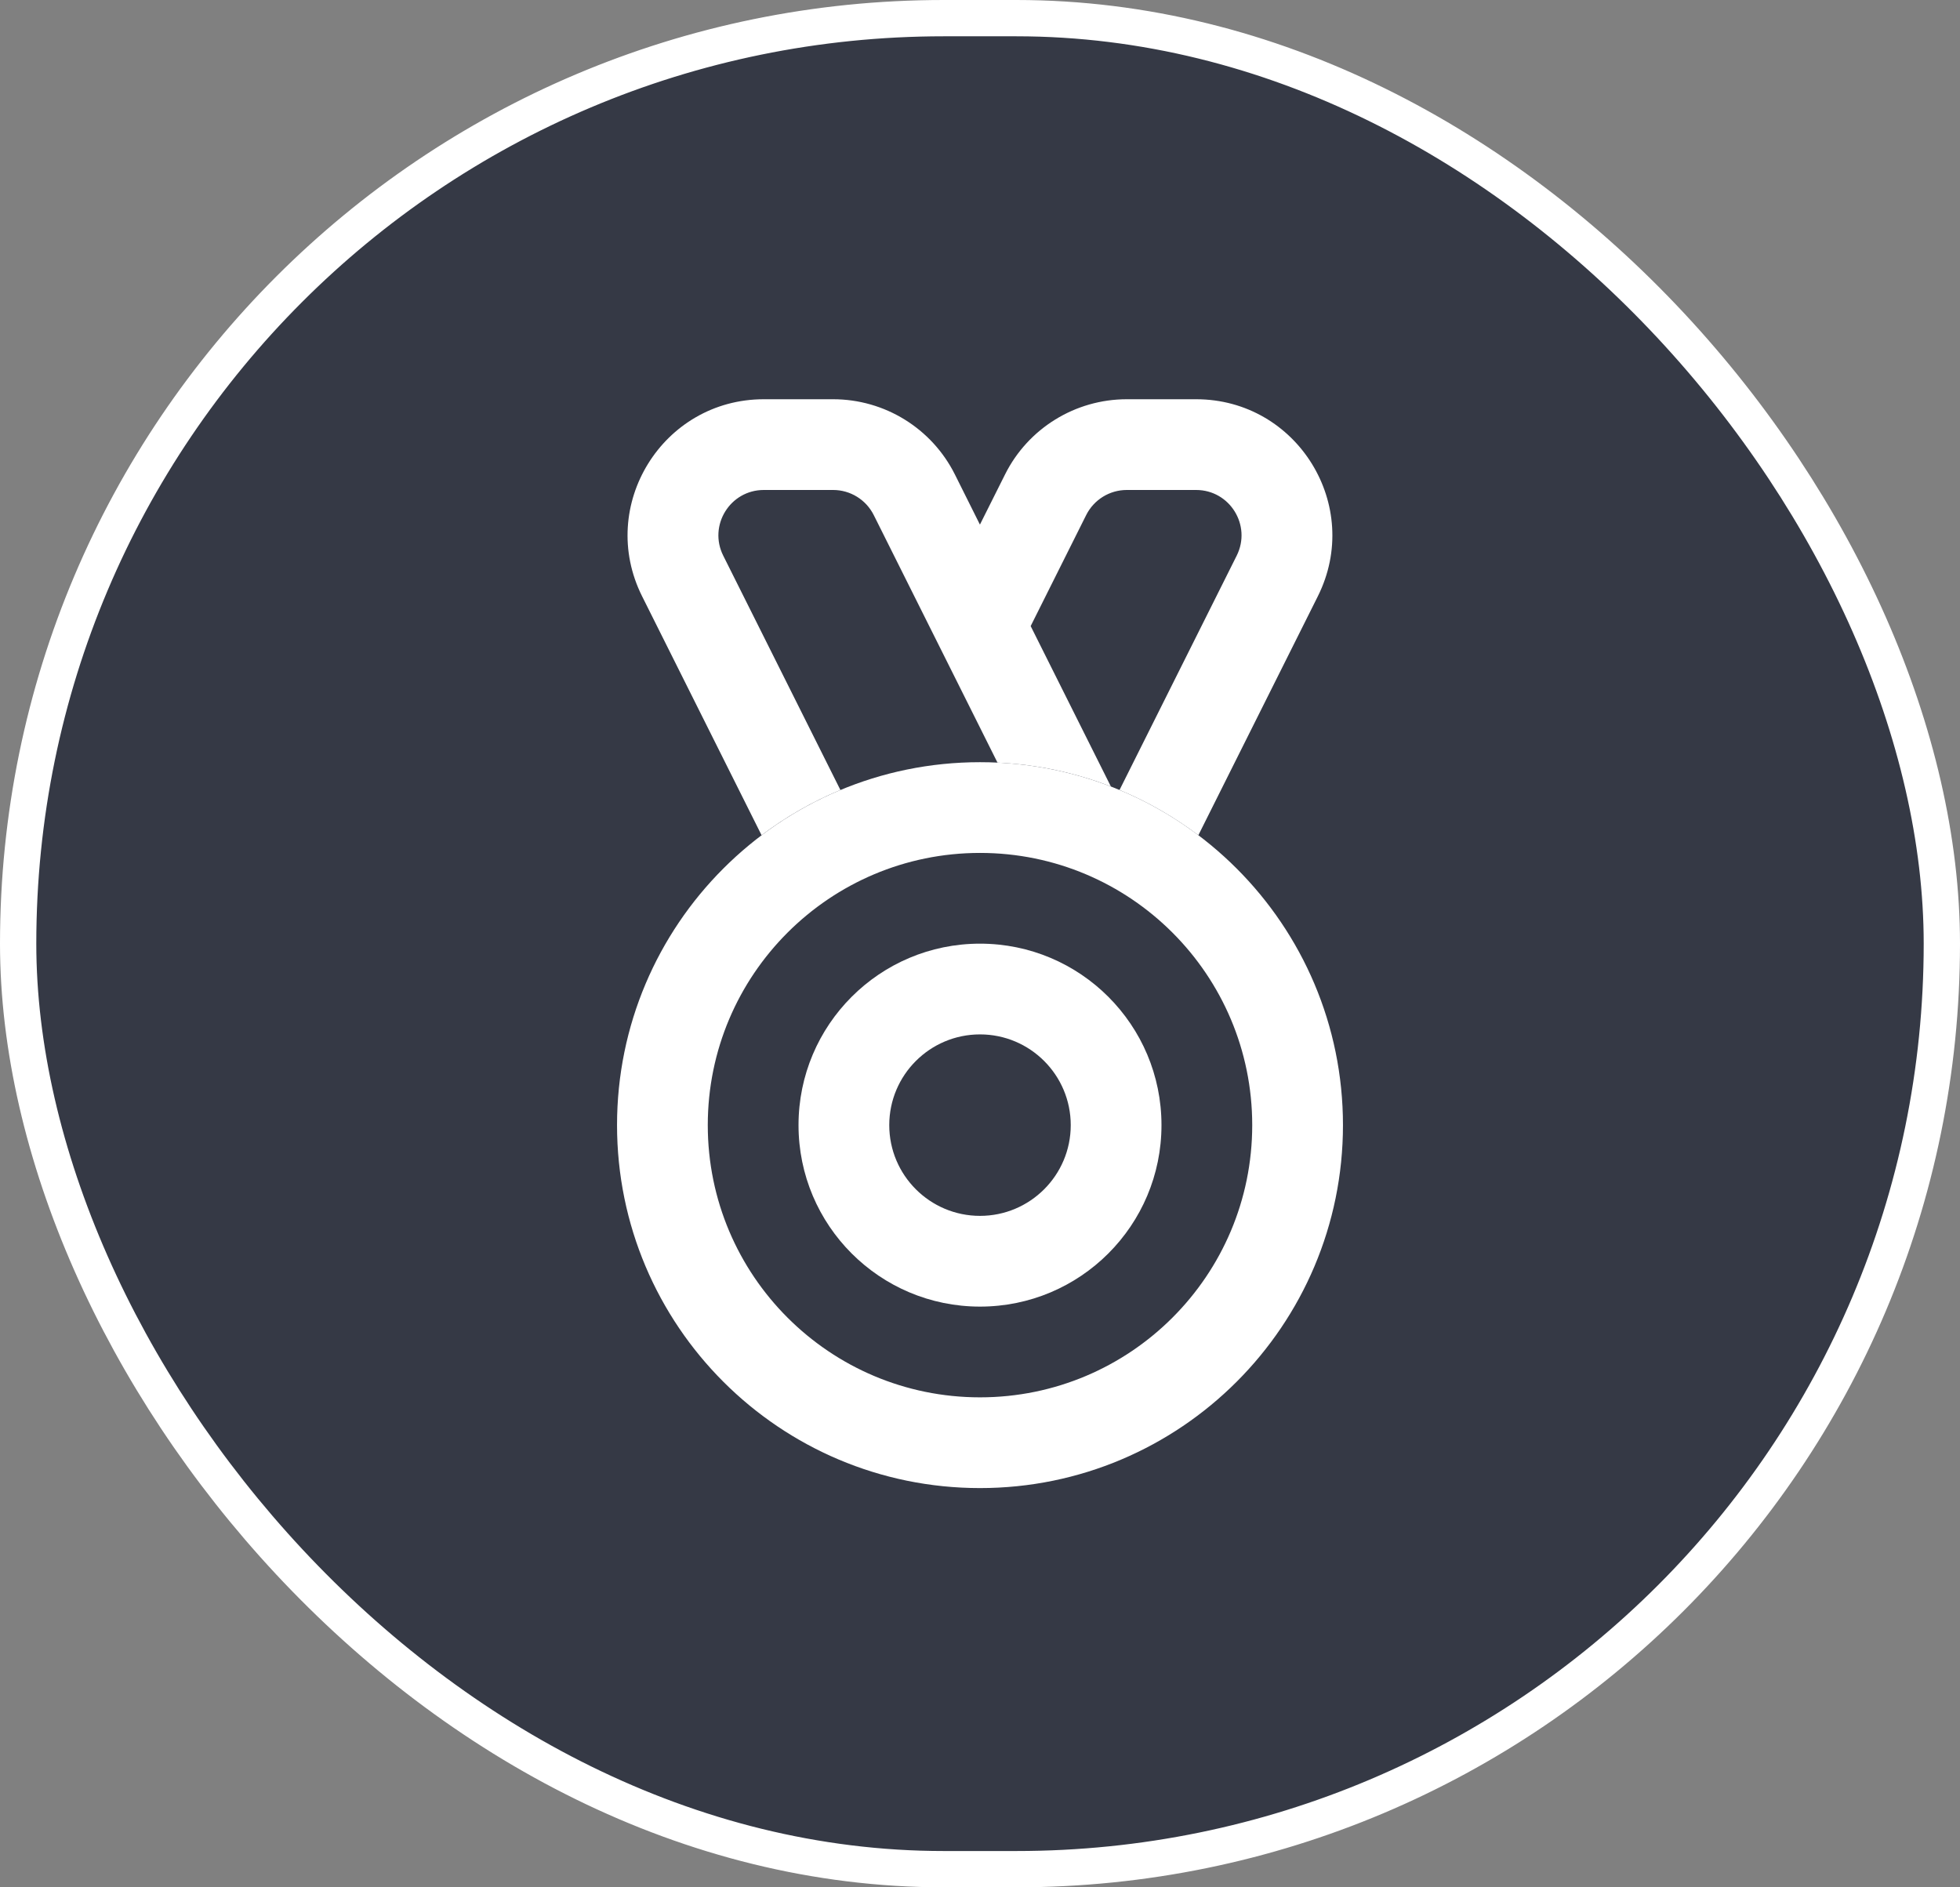 <svg width="27" height="26" viewBox="0 0 27 26" fill="none" xmlns="http://www.w3.org/2000/svg">
<rect x="0" y="0" width="27" height="26" fill="#808080" stroke="none"/>
<rect x="0.25" y="0.25" width="26.5" height="25.5" rx="12.75" fill="#353945"/>
<g clip-path="url(#clip0_590_11277)">
<path fill-rule="evenodd" clip-rule="evenodd" d="M13.5 19.25C15.571 19.25 17.25 17.571 17.25 15.5C17.25 13.429 15.571 11.75 13.5 11.75C11.429 11.75 9.75 13.429 9.75 15.5C9.75 17.571 11.429 19.25 13.5 19.25ZM13.5 20.5C16.261 20.5 18.5 18.261 18.5 15.5C18.5 12.739 16.261 10.5 13.5 10.5C10.739 10.5 8.5 12.739 8.5 15.5C8.5 18.261 10.739 20.5 13.5 20.5Z" fill="white"/>
<path fill-rule="evenodd" clip-rule="evenodd" d="M13.5 16.75C14.19 16.75 14.75 16.19 14.75 15.5C14.75 14.81 14.19 14.25 13.5 14.25C12.81 14.25 12.25 14.81 12.25 15.5C12.25 16.19 12.81 16.75 13.5 16.75ZM13.5 18C14.881 18 16 16.881 16 15.5C16 14.119 14.881 13 13.5 13C12.119 13 11 14.119 11 15.5C11 16.881 12.119 18 13.5 18Z" fill="white"/>
<path d="M10.522 6.75C10.057 6.75 9.755 7.239 9.963 7.655L11.577 10.883C11.188 11.045 10.823 11.255 10.491 11.506L8.845 8.214C8.222 6.967 9.128 5.5 10.522 5.5H11.477C12.187 5.5 12.836 5.901 13.154 6.536L13.499 7.227L13.845 6.536C14.162 5.901 14.812 5.5 15.522 5.5H16.477C17.871 5.5 18.777 6.967 18.154 8.214L16.508 11.506C16.175 11.255 15.811 11.045 15.422 10.883L17.036 7.655C17.244 7.239 16.942 6.75 16.477 6.75H15.522C15.285 6.75 15.069 6.884 14.963 7.095L14.198 8.625L15.303 10.835C14.815 10.646 14.29 10.532 13.741 10.506L12.036 7.095C11.93 6.884 11.714 6.75 11.477 6.75H10.522Z" fill="white"/>
</g>
<rect x="0.25" y="0.25" width="26.5" height="25.5" rx="12.75" stroke="white" stroke-width="0.5"/>
<defs>
<clipPath id="clip0_590_11277">
<rect width="15" height="15" fill="white" transform="translate(6 5.5)"/>
</clipPath>
</defs>
</svg>
